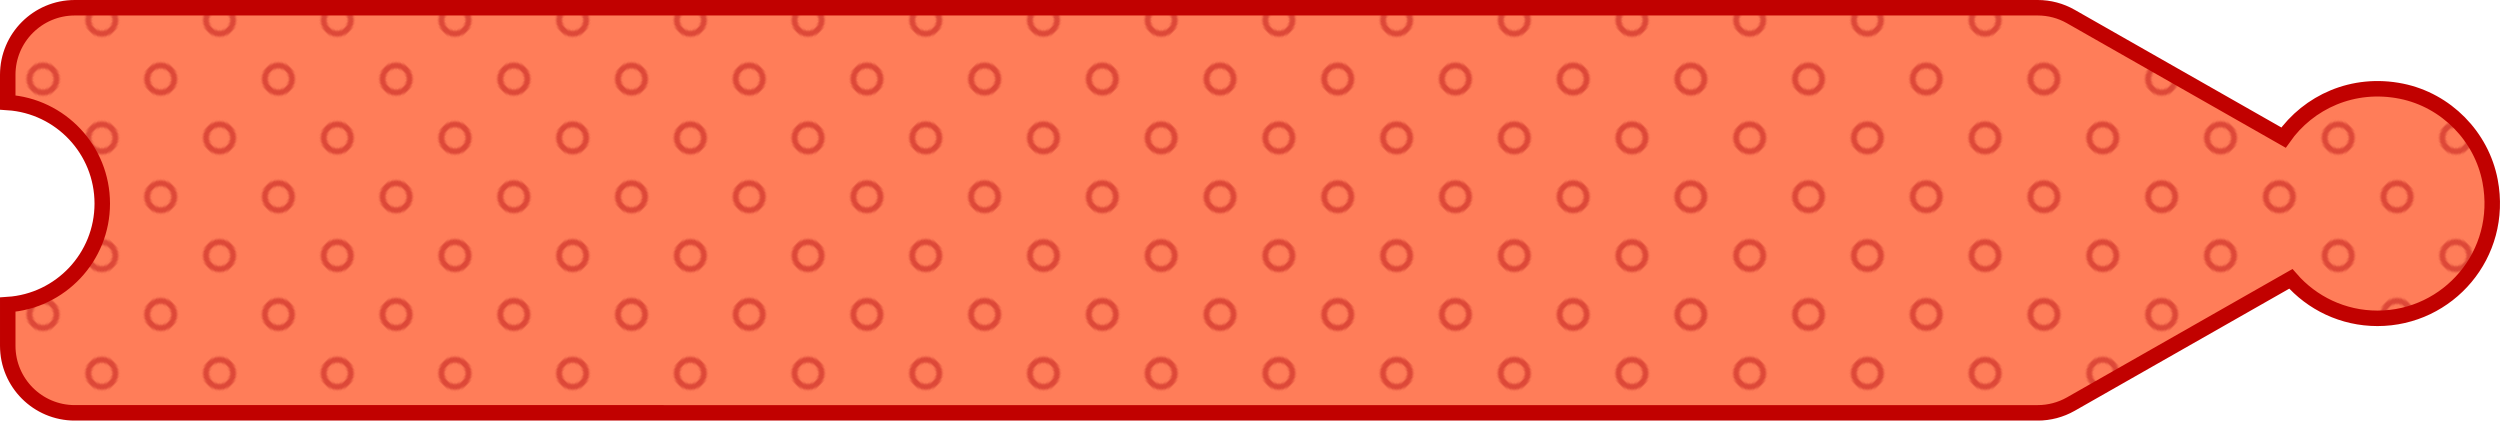 <?xml version="1.0" encoding="UTF-8"?><svg id="_イヤー_2" xmlns="http://www.w3.org/2000/svg" xmlns:xlink="http://www.w3.org/1999/xlink" viewBox="0 0 1291.6 217.28"><defs><style>.cls-1,.cls-2{fill:none;}.cls-2{stroke:#dd4838;stroke-width:3px;}.cls-2,.cls-3{stroke-miterlimit:10;}.cls-4{fill:#ff7d59;}.cls-3{fill:url(#_規パターンスウォッチ_13);fill-rule:evenodd;stroke:#c10100;stroke-width:8px;}</style><pattern id="_規パターンスウォッチ_13" x="0" y="0" width="43" height="43" patternTransform="translate(630.29 -6982.83) rotate(-45)" patternUnits="userSpaceOnUse" viewBox="0 0 43 43"><g><rect class="cls-1" width="43" height="43"/><rect class="cls-4" width="43" height="43"/><circle class="cls-2" cx="21.5" cy="21.5" r="7"/></g></pattern></defs><g id="_イヤー_1-2"><path class="cls-3" d="M38.63,4h1014.12c6.01,0,11.91,1.56,17.13,4.54l109.88,62.55c12.89-18.33,35.9-29.03,60.92-23.97,23.07,4.67,41.42,23.3,45.81,46.42,7.18,37.85-21.64,70.92-58.19,70.92-17.87,0-33.89-7.9-44.76-20.4l-113.66,64.7c-5.22,2.97-11.13,4.53-17.13,4.53H38.63c-19.13,0-34.63-15.51-34.63-34.63v-21.29c27.27-1.79,48.83-24.48,48.83-52.21S31.27,54.74,4,52.95v-14.31C4,19.51,19.51,4,38.63,4Z"/></g></svg>